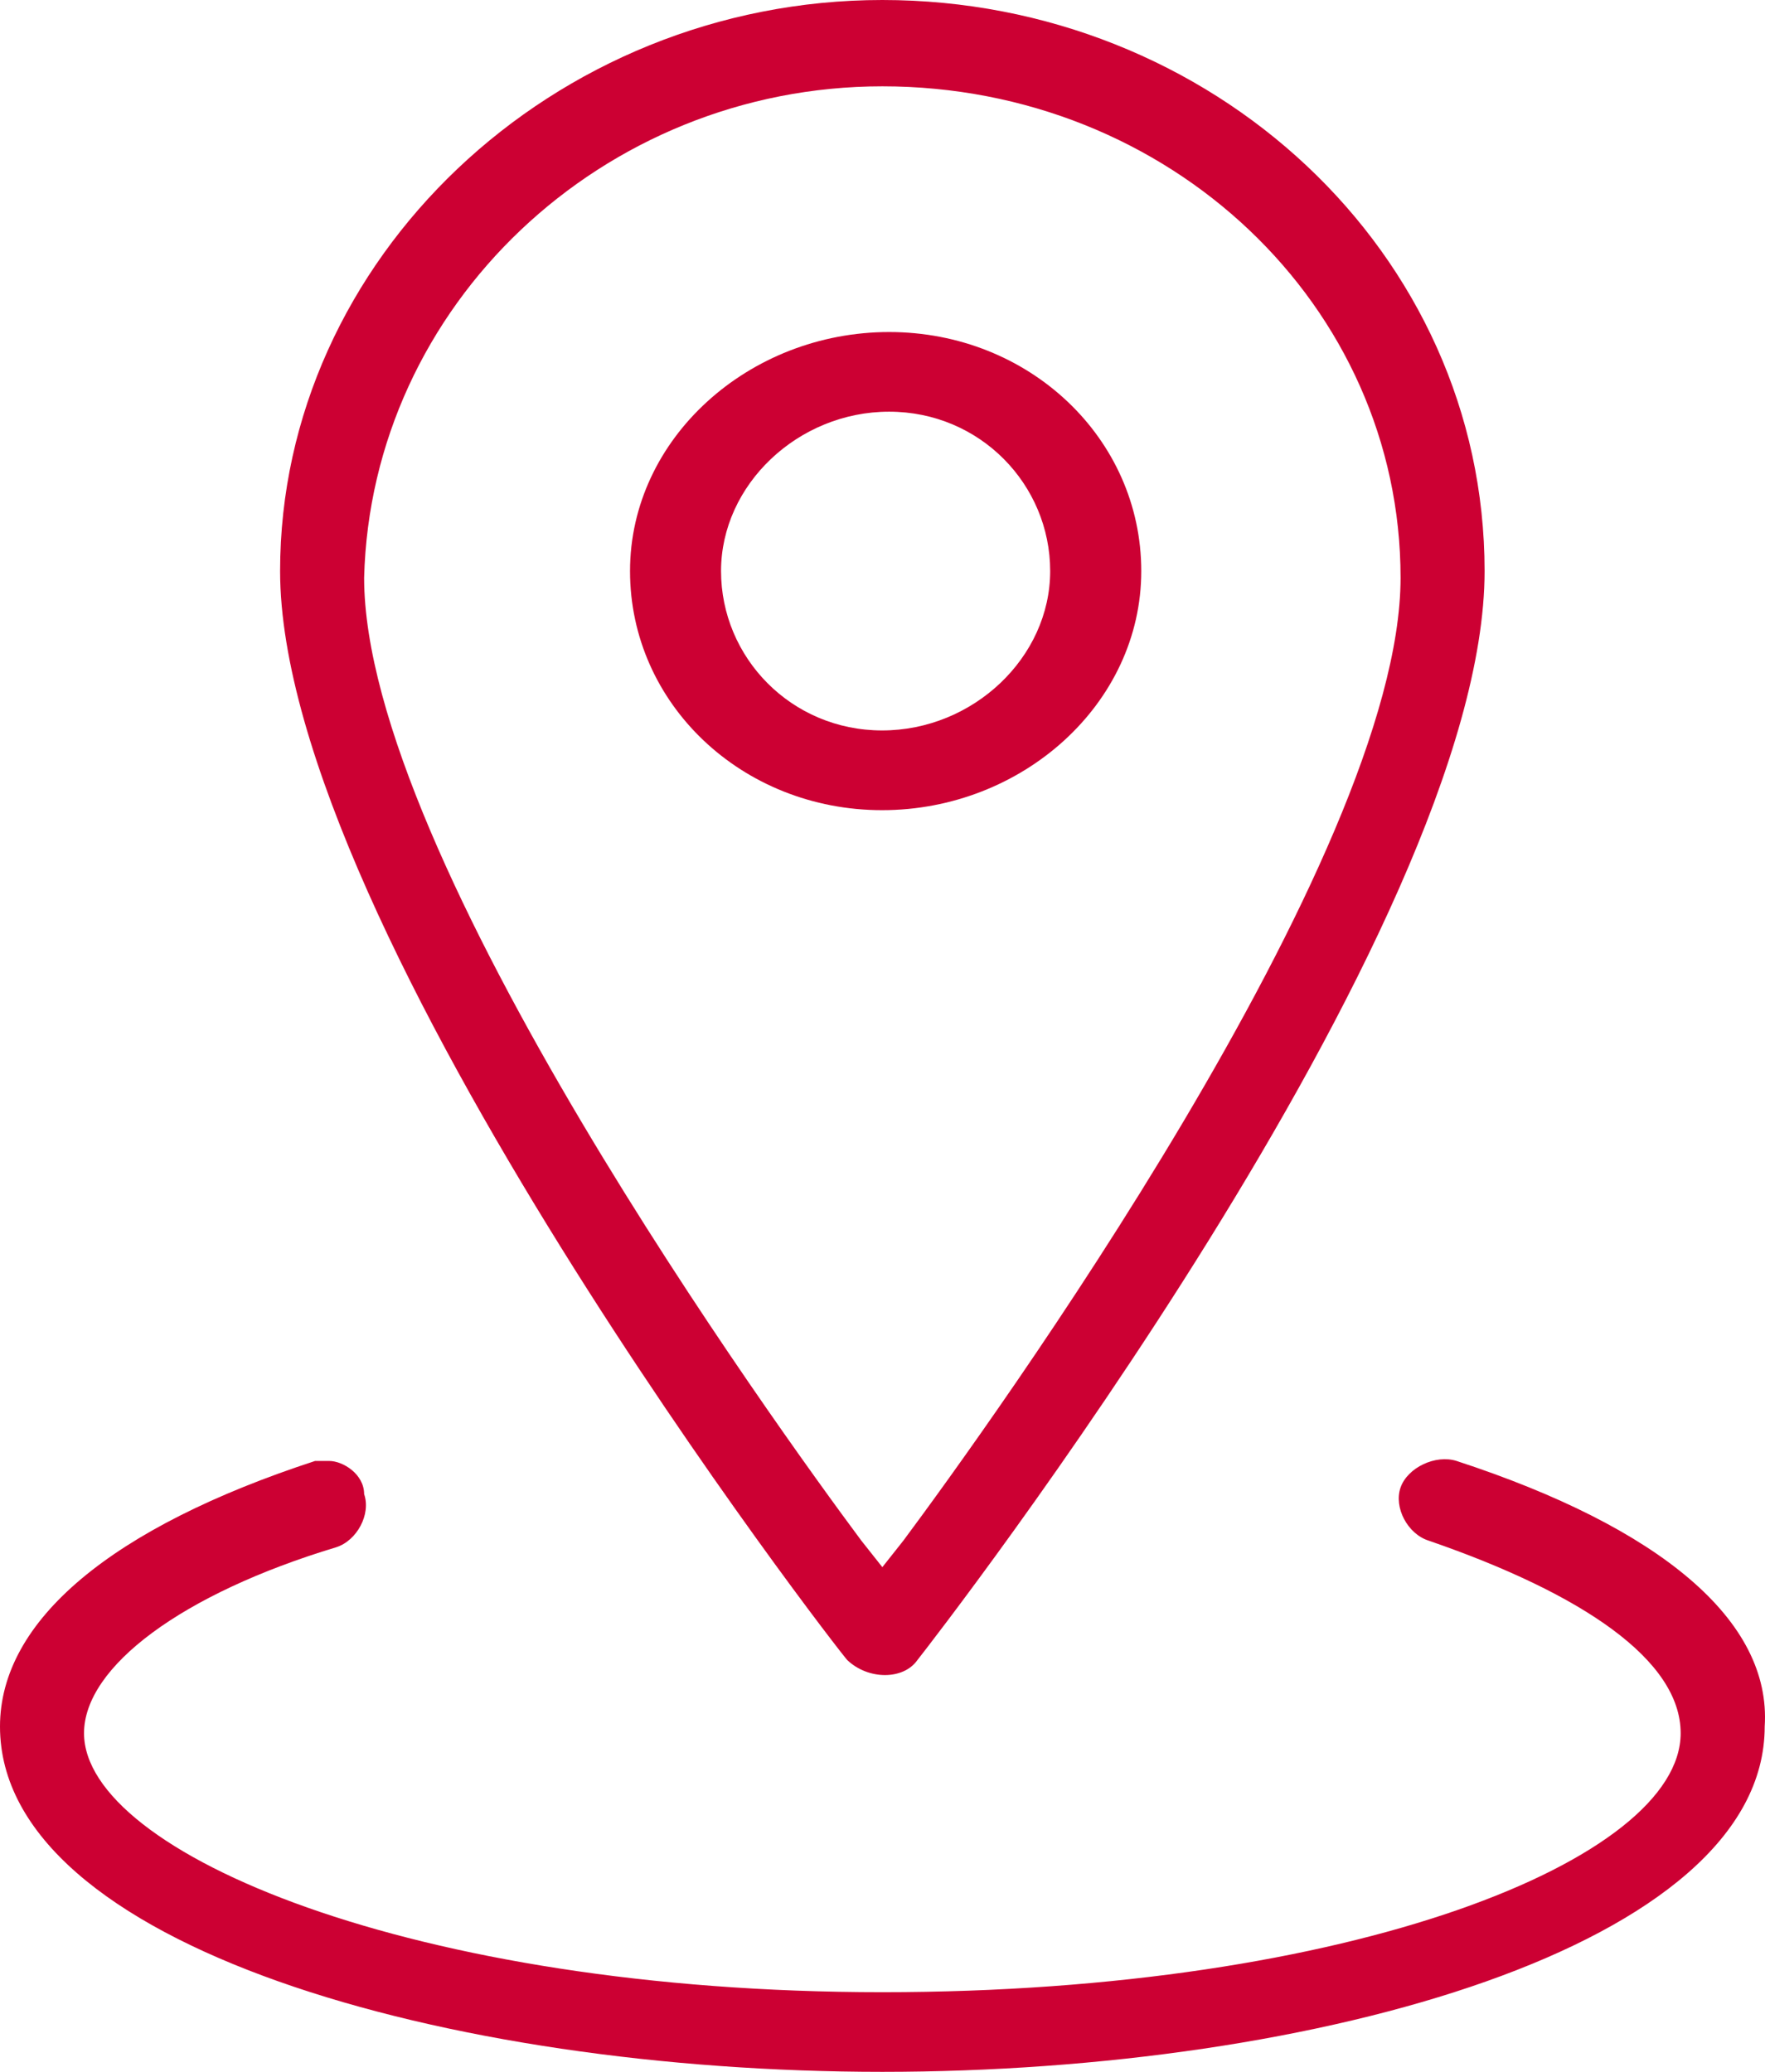 <svg width="23" height="27" viewBox="0 0 23 27" version="1.1" xmlns="http://www.w3.org/2000/svg" xmlns:xlink="http://www.w3.org/1999/xlink">
<title>Group</title>
<desc>Created using Figma</desc>
<g id="Canvas" transform="translate(-1729 187)">
<g id="Group">
<g id="Vector">
<use xlink:href="#path0_fill" transform="translate(1732.65 -187)" fill="#CC0033"/>
</g>
<g id="Vector">
<use xlink:href="#path1_fill" transform="translate(1737.21 -182.673)" fill="#CC0033"/>
</g>
<g id="Vector">
<use xlink:href="#path2_fill" transform="translate(1729 -167.984)" fill="#CC0033"/>
</g>
</g>
</g>
<defs>
<path id="path0_fill" d="M 8.304 21.635C 8.578 21.288 15.696 12.115 15.696 7.442C 15.696 3.288 12.137 0 7.848 0C 3.559 0 0 3.375 0 7.442C 0 12.115 7.3 21.548 7.392 21.635C 7.665 21.894 8.122 21.894 8.304 21.635ZM 7.848 1.125C 11.589 1.125 14.601 3.981 14.601 7.529C 14.601 11.164 9.217 18.606 8.122 20.077L 7.848 20.423L 7.574 20.077C 6.479 18.606 1.095 11.164 1.095 7.529C 1.186 3.981 4.198 1.125 7.848 1.125Z"/>
<path id="path1_fill" d="M 6.662 3.115C 6.662 1.385 5.201 0 3.376 0C 1.551 0 0 1.385 0 3.115C 0 4.846 1.46 6.231 3.285 6.231C 5.11 6.231 6.662 4.846 6.662 3.115ZM 1.186 3.115C 1.186 1.99 2.19 1.038 3.376 1.038C 4.563 1.038 5.475 1.99 5.475 3.115C 5.475 4.24 4.471 5.192 3.285 5.192C 2.099 5.192 1.186 4.24 1.186 3.115Z"/>
<path id="path2_fill" d="M 18.981 0.023C 18.707 -0.064 18.342 0.109 18.251 0.369C 18.16 0.628 18.342 0.974 18.616 1.061C 20.623 1.753 21.901 2.619 21.901 3.571C 21.901 5.215 17.612 6.946 11.498 6.946C 5.384 6.946 1.095 5.128 1.095 3.571C 1.095 2.705 2.373 1.753 4.38 1.148C 4.654 1.061 4.836 0.715 4.745 0.455C 4.745 0.196 4.471 0.023 4.289 0.023C 4.198 0.023 4.198 0.023 4.106 0.023C 1.46 0.888 0 2.099 0 3.484C 0 6.34 5.84 7.984 11.498 7.984C 17.156 7.984 22.996 6.34 22.996 3.484C 23.087 2.099 21.627 0.888 18.981 0.023Z"/>
</defs>
</svg>
